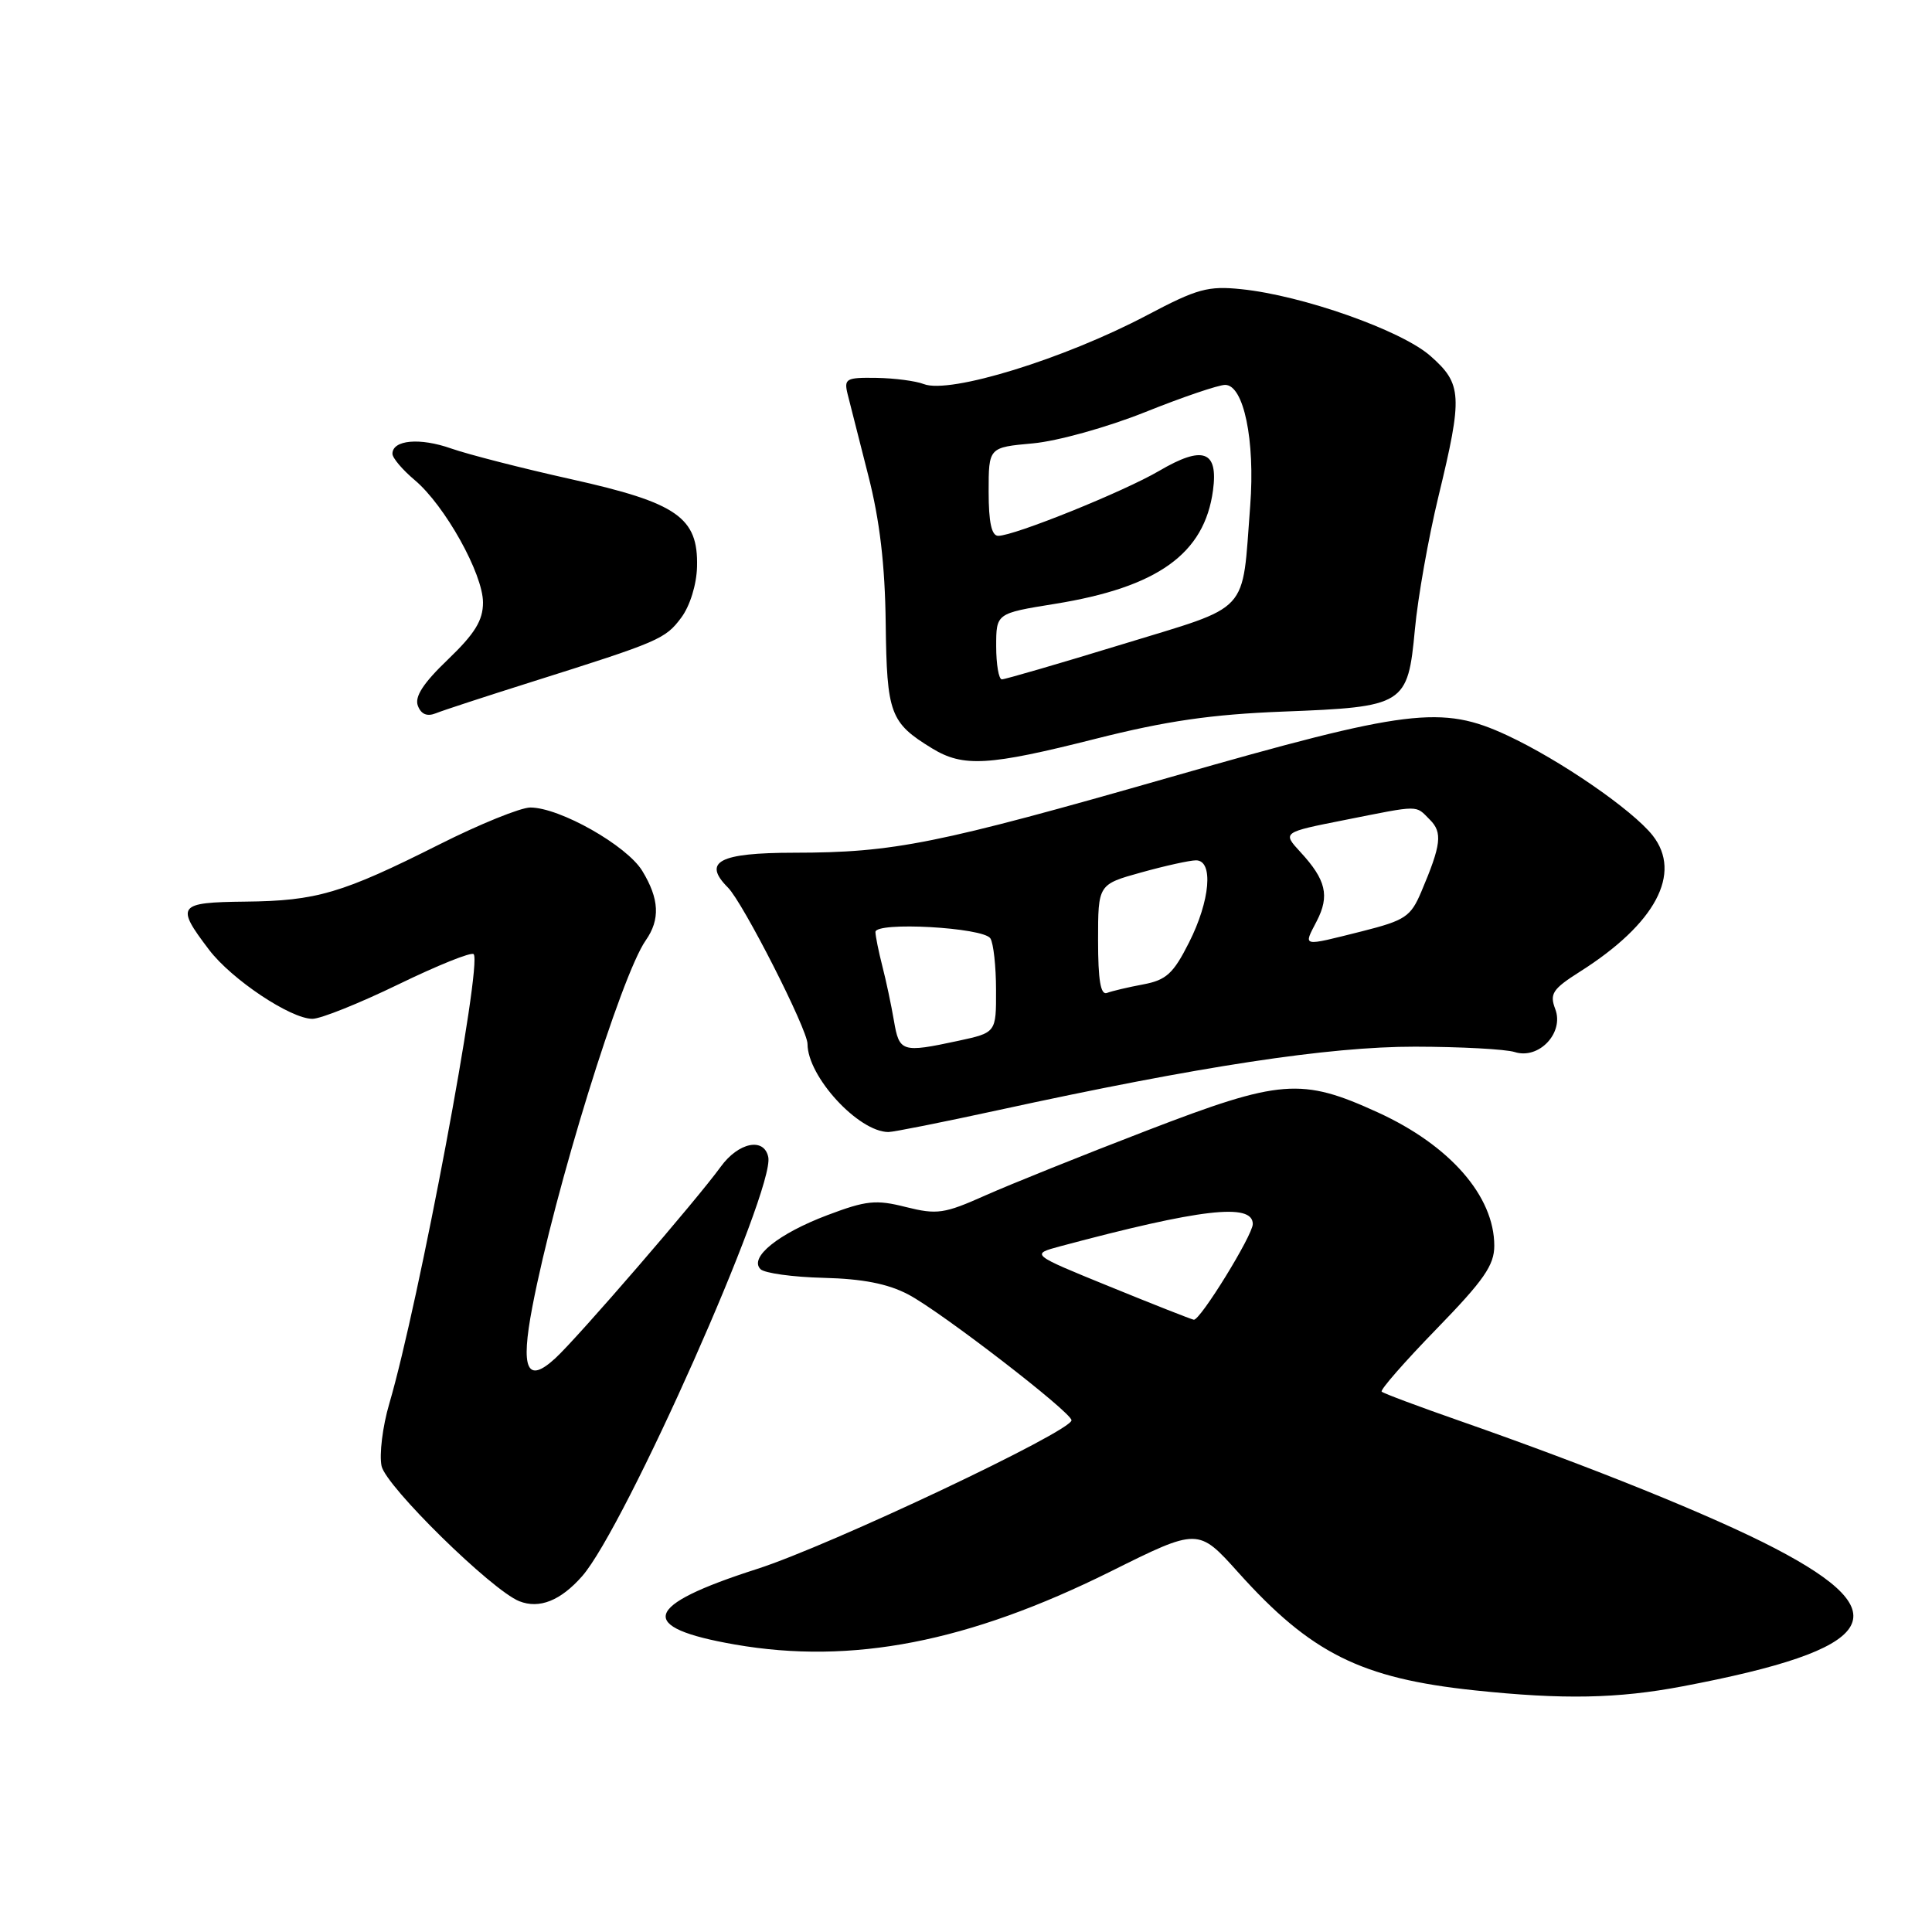 <?xml version="1.0" encoding="UTF-8" standalone="no"?>
<!DOCTYPE svg PUBLIC "-//W3C//DTD SVG 1.1//EN" "http://www.w3.org/Graphics/SVG/1.1/DTD/svg11.dtd" >
<svg xmlns="http://www.w3.org/2000/svg" xmlns:xlink="http://www.w3.org/1999/xlink" version="1.1" viewBox="0 0 256 256">
 <g >
 <path fill="currentColor"
d=" M 222.94 223.45 C 248.84 218.54 251.95 213.88 235.17 205.15 C 226.93 200.86 210.95 194.40 193.50 188.30 C 188.00 186.38 183.31 184.63 183.08 184.40 C 182.85 184.18 186.11 180.45 190.33 176.11 C 196.61 169.65 198.00 167.66 198.00 165.07 C 198.00 158.49 192.12 151.76 182.55 147.39 C 172.44 142.77 169.67 142.99 152.00 149.79 C 143.47 153.07 133.82 156.95 130.54 158.41 C 125.12 160.83 124.17 160.97 120.04 159.94 C 116.06 158.93 114.78 159.07 109.64 161.01 C 103.13 163.47 99.22 166.62 100.77 168.17 C 101.30 168.70 105.06 169.22 109.12 169.32 C 114.32 169.45 117.64 170.10 120.36 171.53 C 124.65 173.78 141.94 187.11 141.98 188.19 C 142.02 189.64 110.00 204.79 100.30 207.90 C 85.13 212.77 84.31 215.63 97.40 217.91 C 112.87 220.60 128.30 217.60 147.14 208.24 C 158.77 202.45 158.77 202.45 164.07 208.35 C 173.70 219.08 180.34 222.39 195.40 223.98 C 207.15 225.22 214.35 225.08 222.94 223.45 Z  M 77.14 208.85 C 82.81 202.39 102.69 157.63 101.80 153.32 C 101.25 150.67 97.85 151.36 95.50 154.60 C 92.33 158.98 76.55 177.25 73.59 179.97 C 69.83 183.43 68.95 181.46 70.54 173.16 C 73.50 157.70 82.30 129.27 85.56 124.61 C 87.50 121.84 87.37 119.11 85.10 115.39 C 83.05 112.03 74.16 107.00 70.27 107.00 C 68.99 107.00 63.56 109.20 58.22 111.89 C 45.31 118.38 41.96 119.37 32.50 119.47 C 23.53 119.57 23.23 119.97 27.71 125.86 C 30.69 129.78 38.51 135.00 41.40 135.00 C 42.50 135.00 47.63 132.94 52.80 130.43 C 57.97 127.92 62.45 126.11 62.76 126.43 C 63.95 127.61 55.49 172.71 51.58 186.00 C 50.69 189.03 50.24 192.74 50.56 194.26 C 51.15 196.97 65.16 210.72 68.81 212.17 C 71.47 213.22 74.28 212.10 77.14 208.85 Z  M 132.22 147.11 C 158.98 141.28 176.03 138.68 187.50 138.69 C 193.55 138.70 199.49 139.02 200.70 139.40 C 203.91 140.43 207.28 136.86 206.08 133.71 C 205.31 131.68 205.71 131.06 209.35 128.75 C 219.36 122.41 222.93 115.73 218.99 110.71 C 216.32 107.32 206.71 100.70 199.71 97.44 C 191.02 93.40 186.60 93.95 155.21 102.94 C 124.13 111.84 118.47 112.98 105.22 112.99 C 95.29 113.00 93.04 114.18 96.45 117.60 C 98.45 119.59 107.00 136.40 107.00 138.33 C 107.00 142.65 113.74 149.98 117.72 150.00 C 118.39 150.00 124.91 148.70 132.22 147.11 Z  M 145.19 97.89 C 154.53 95.53 160.52 94.66 170.00 94.29 C 186.15 93.67 186.54 93.42 187.48 83.41 C 187.87 79.17 189.28 71.24 190.60 65.79 C 193.84 52.41 193.75 50.87 189.52 47.15 C 185.67 43.77 172.62 39.16 164.50 38.32 C 160.07 37.86 158.64 38.25 152.00 41.76 C 141.02 47.56 125.84 52.24 122.40 50.89 C 121.35 50.48 118.54 50.11 116.13 50.07 C 112.09 50.01 111.81 50.17 112.32 52.25 C 112.63 53.49 113.86 58.33 115.05 63.00 C 116.57 68.92 117.27 74.86 117.36 82.60 C 117.51 94.59 117.94 95.76 123.50 99.16 C 127.63 101.68 130.96 101.49 145.19 97.89 Z  M 70.50 90.34 C 87.39 85.01 88.15 84.68 90.27 81.84 C 91.42 80.30 92.30 77.47 92.36 75.10 C 92.53 68.56 89.75 66.63 75.70 63.50 C 69.22 62.06 62.05 60.22 59.79 59.43 C 55.63 57.96 52.00 58.29 52.00 60.13 C 52.00 60.68 53.33 62.25 54.96 63.62 C 58.95 66.98 64.00 76.03 64.00 79.84 C 64.00 82.21 62.92 83.96 59.36 87.38 C 56.09 90.51 54.91 92.32 55.37 93.52 C 55.80 94.65 56.59 94.98 57.76 94.51 C 58.72 94.12 64.45 92.25 70.50 90.34 Z  M 147.02 170.47 C 136.54 166.20 136.54 166.20 140.52 165.13 C 159.08 160.17 166.00 159.36 166.00 162.19 C 166.00 163.67 159.00 175.03 158.18 174.87 C 157.80 174.80 152.78 172.82 147.02 170.47 Z  M 118.45 135.25 C 118.10 133.19 117.41 129.93 116.91 128.00 C 116.42 126.08 116.01 124.05 116.00 123.50 C 115.99 122.09 130.31 122.89 131.23 124.34 C 131.64 124.98 131.98 128.05 131.98 131.17 C 132.00 136.83 132.00 136.83 126.95 137.92 C 119.50 139.52 119.16 139.41 118.45 135.25 Z  M 145.50 124.61 C 145.50 117.19 145.50 117.19 151.23 115.60 C 154.39 114.72 157.65 114.00 158.48 114.00 C 160.82 114.00 160.36 119.35 157.54 124.91 C 155.47 129.01 154.53 129.87 151.47 130.44 C 149.48 130.81 147.33 131.32 146.68 131.57 C 145.84 131.89 145.50 129.89 145.50 124.61 Z  M 174.47 122.06 C 176.21 118.70 175.71 116.58 172.31 112.90 C 169.91 110.29 169.91 110.29 178.20 108.65 C 188.27 106.65 187.51 106.65 189.46 108.61 C 191.17 110.31 190.97 111.93 188.33 118.16 C 186.92 121.48 186.21 121.95 180.44 123.41 C 172.36 125.43 172.69 125.51 174.47 122.06 Z  M 132.00 85.64 C 132.00 81.27 132.00 81.27 139.75 80.02 C 153.41 77.82 159.60 73.38 160.73 64.97 C 161.44 59.72 159.41 58.98 153.60 62.39 C 148.89 65.15 134.40 71.00 132.27 71.00 C 131.39 71.00 131.00 69.22 131.00 65.14 C 131.00 59.28 131.00 59.28 136.86 58.75 C 140.12 58.45 146.70 56.62 151.73 54.61 C 156.69 52.62 161.46 51.00 162.34 51.00 C 164.80 51.00 166.32 58.35 165.66 67.00 C 164.53 81.61 165.93 80.09 148.65 85.39 C 140.32 87.94 133.16 90.02 132.75 90.02 C 132.34 90.01 132.00 88.04 132.00 85.64 Z "/>
</g>
</svg>